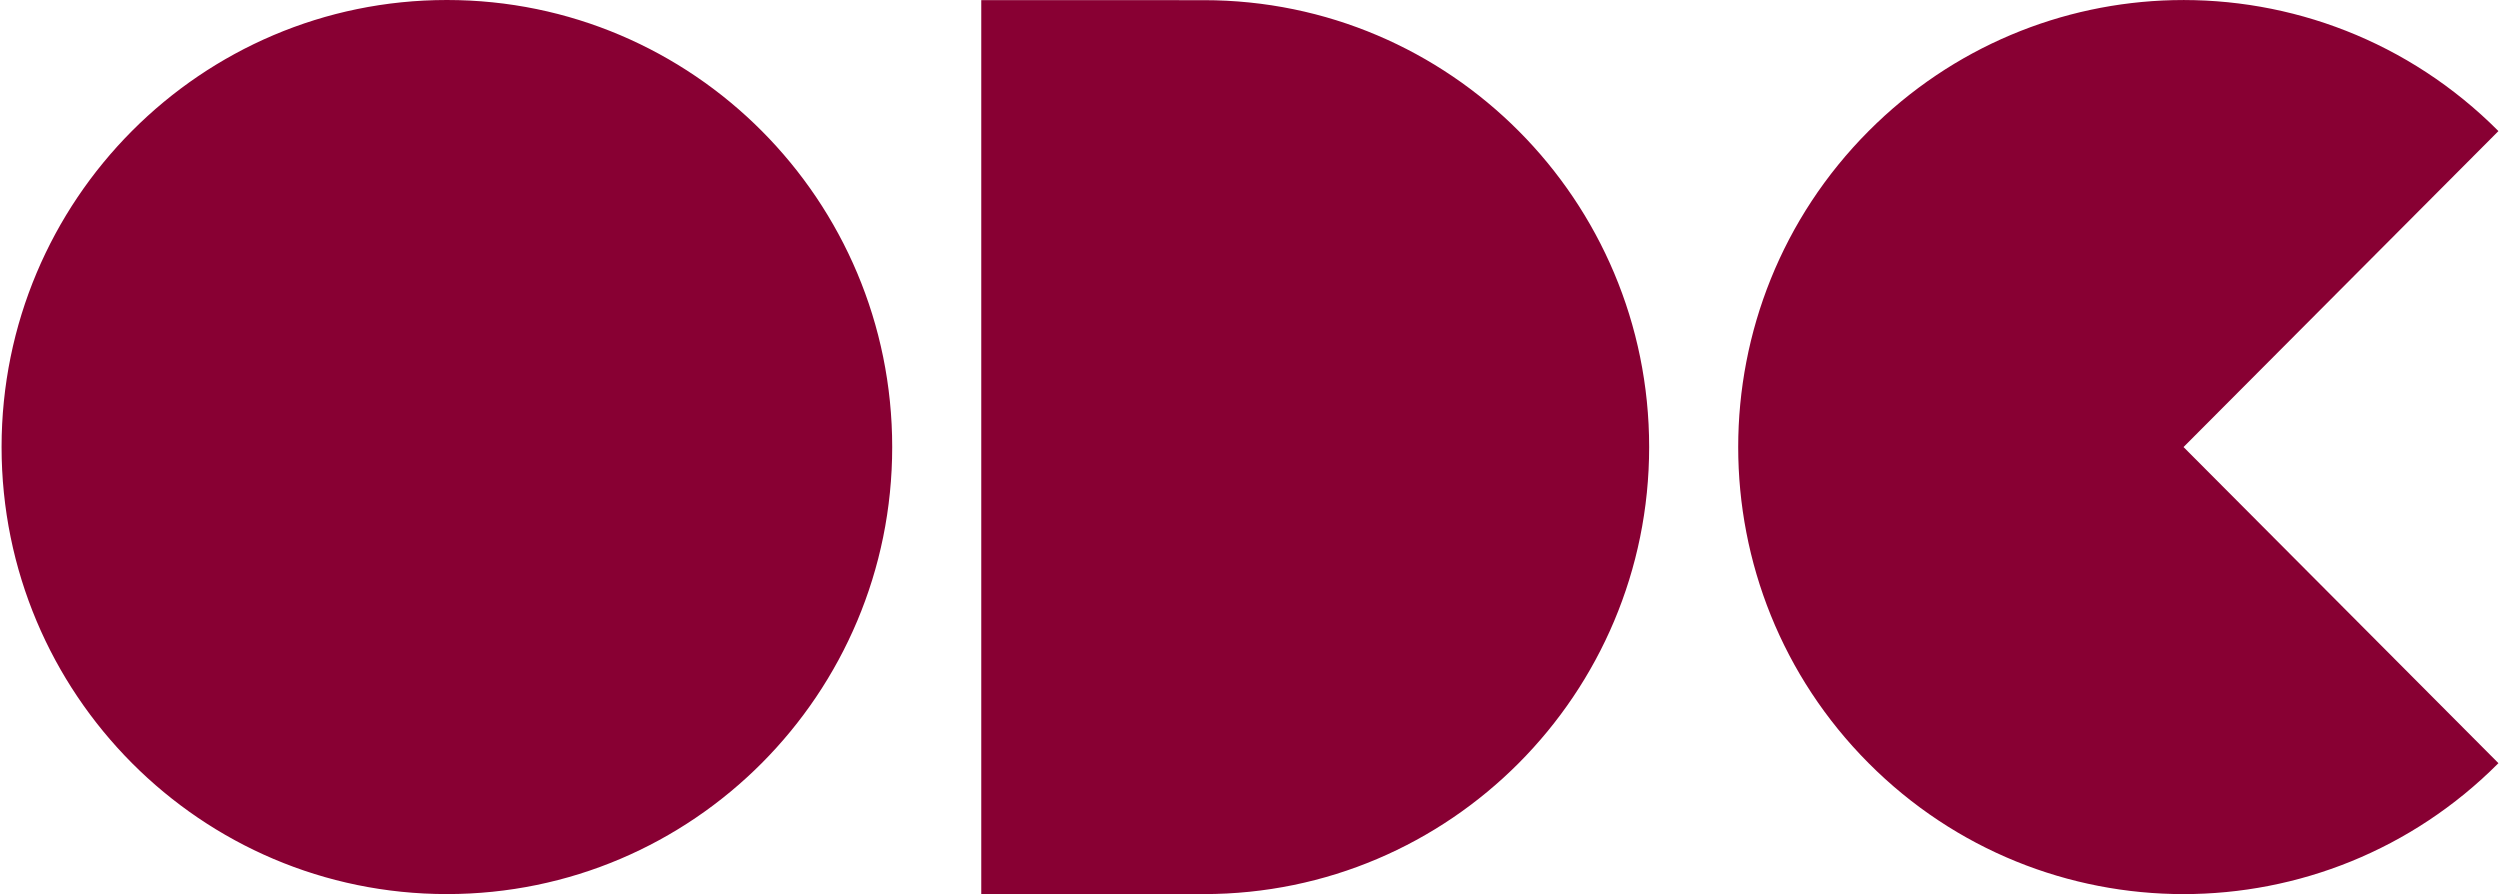 <?xml version="1.0" encoding="utf-8"?>
<!DOCTYPE svg PUBLIC "-//W3C//DTD SVG 1.1//EN" "http://www.w3.org/Graphics/SVG/1.1/DTD/svg11.dtd">
<svg version="1.1"
	 id="svg2" xmlns:svg="http://www.w3.org/2000/svg" xmlns:dc="http://purl.org/dc/elements/1.1/" xmlns:cc="http://creativecommons.org/ns#" xmlns:inkscape="http://www.inkscape.org/namespaces/inkscape" xmlns:sodipodi="http://sodipodi.sourceforge.net/DTD/sodipodi-0.dtd" xmlns:rdf="http://www.w3.org/1999/02/22-rdf-syntax-ns#" sodipodi:docname="odc-logo-variants.svg" inkscape:version="0.48.2 r9819"
	 xmlns="http://www.w3.org/2000/svg" xmlns:xlink="http://www.w3.org/1999/xlink" x="0px" y="0px" width="288px"
	 height="103px" viewBox="0 0 287.899 103.094" enable-background="new 0 0 287.899 103.094" xml:space="preserve">
<path id="path3797" inkscape:connector-curvature="0" fill="#880033" d="M51.347,0C22.99,0,0,23.08,0,51.546
	c0,28.466,22.99,51.546,51.347,51.546s51.347-23.08,51.347-51.546S79.703,0,51.347,0L51.347,0z M112.963,0.018v103.075h25.664
	c28.356,0,51.347-23.08,51.347-51.546c0-28.466-22.99-51.528-51.347-51.528L112.963,0.018L112.963,0.018z M250.353,0.018
	c-12.726,0.305-25.361,5.345-35.073,15.095c-20.051,20.129-20.051,52.756,0,72.885c20.051,20.129,52.569,20.129,72.62,0
	l-36.31-36.451l36.31-36.433C277.561,4.734,263.9-0.306,250.353,0.018L250.353,0.018z"/>
</svg>
